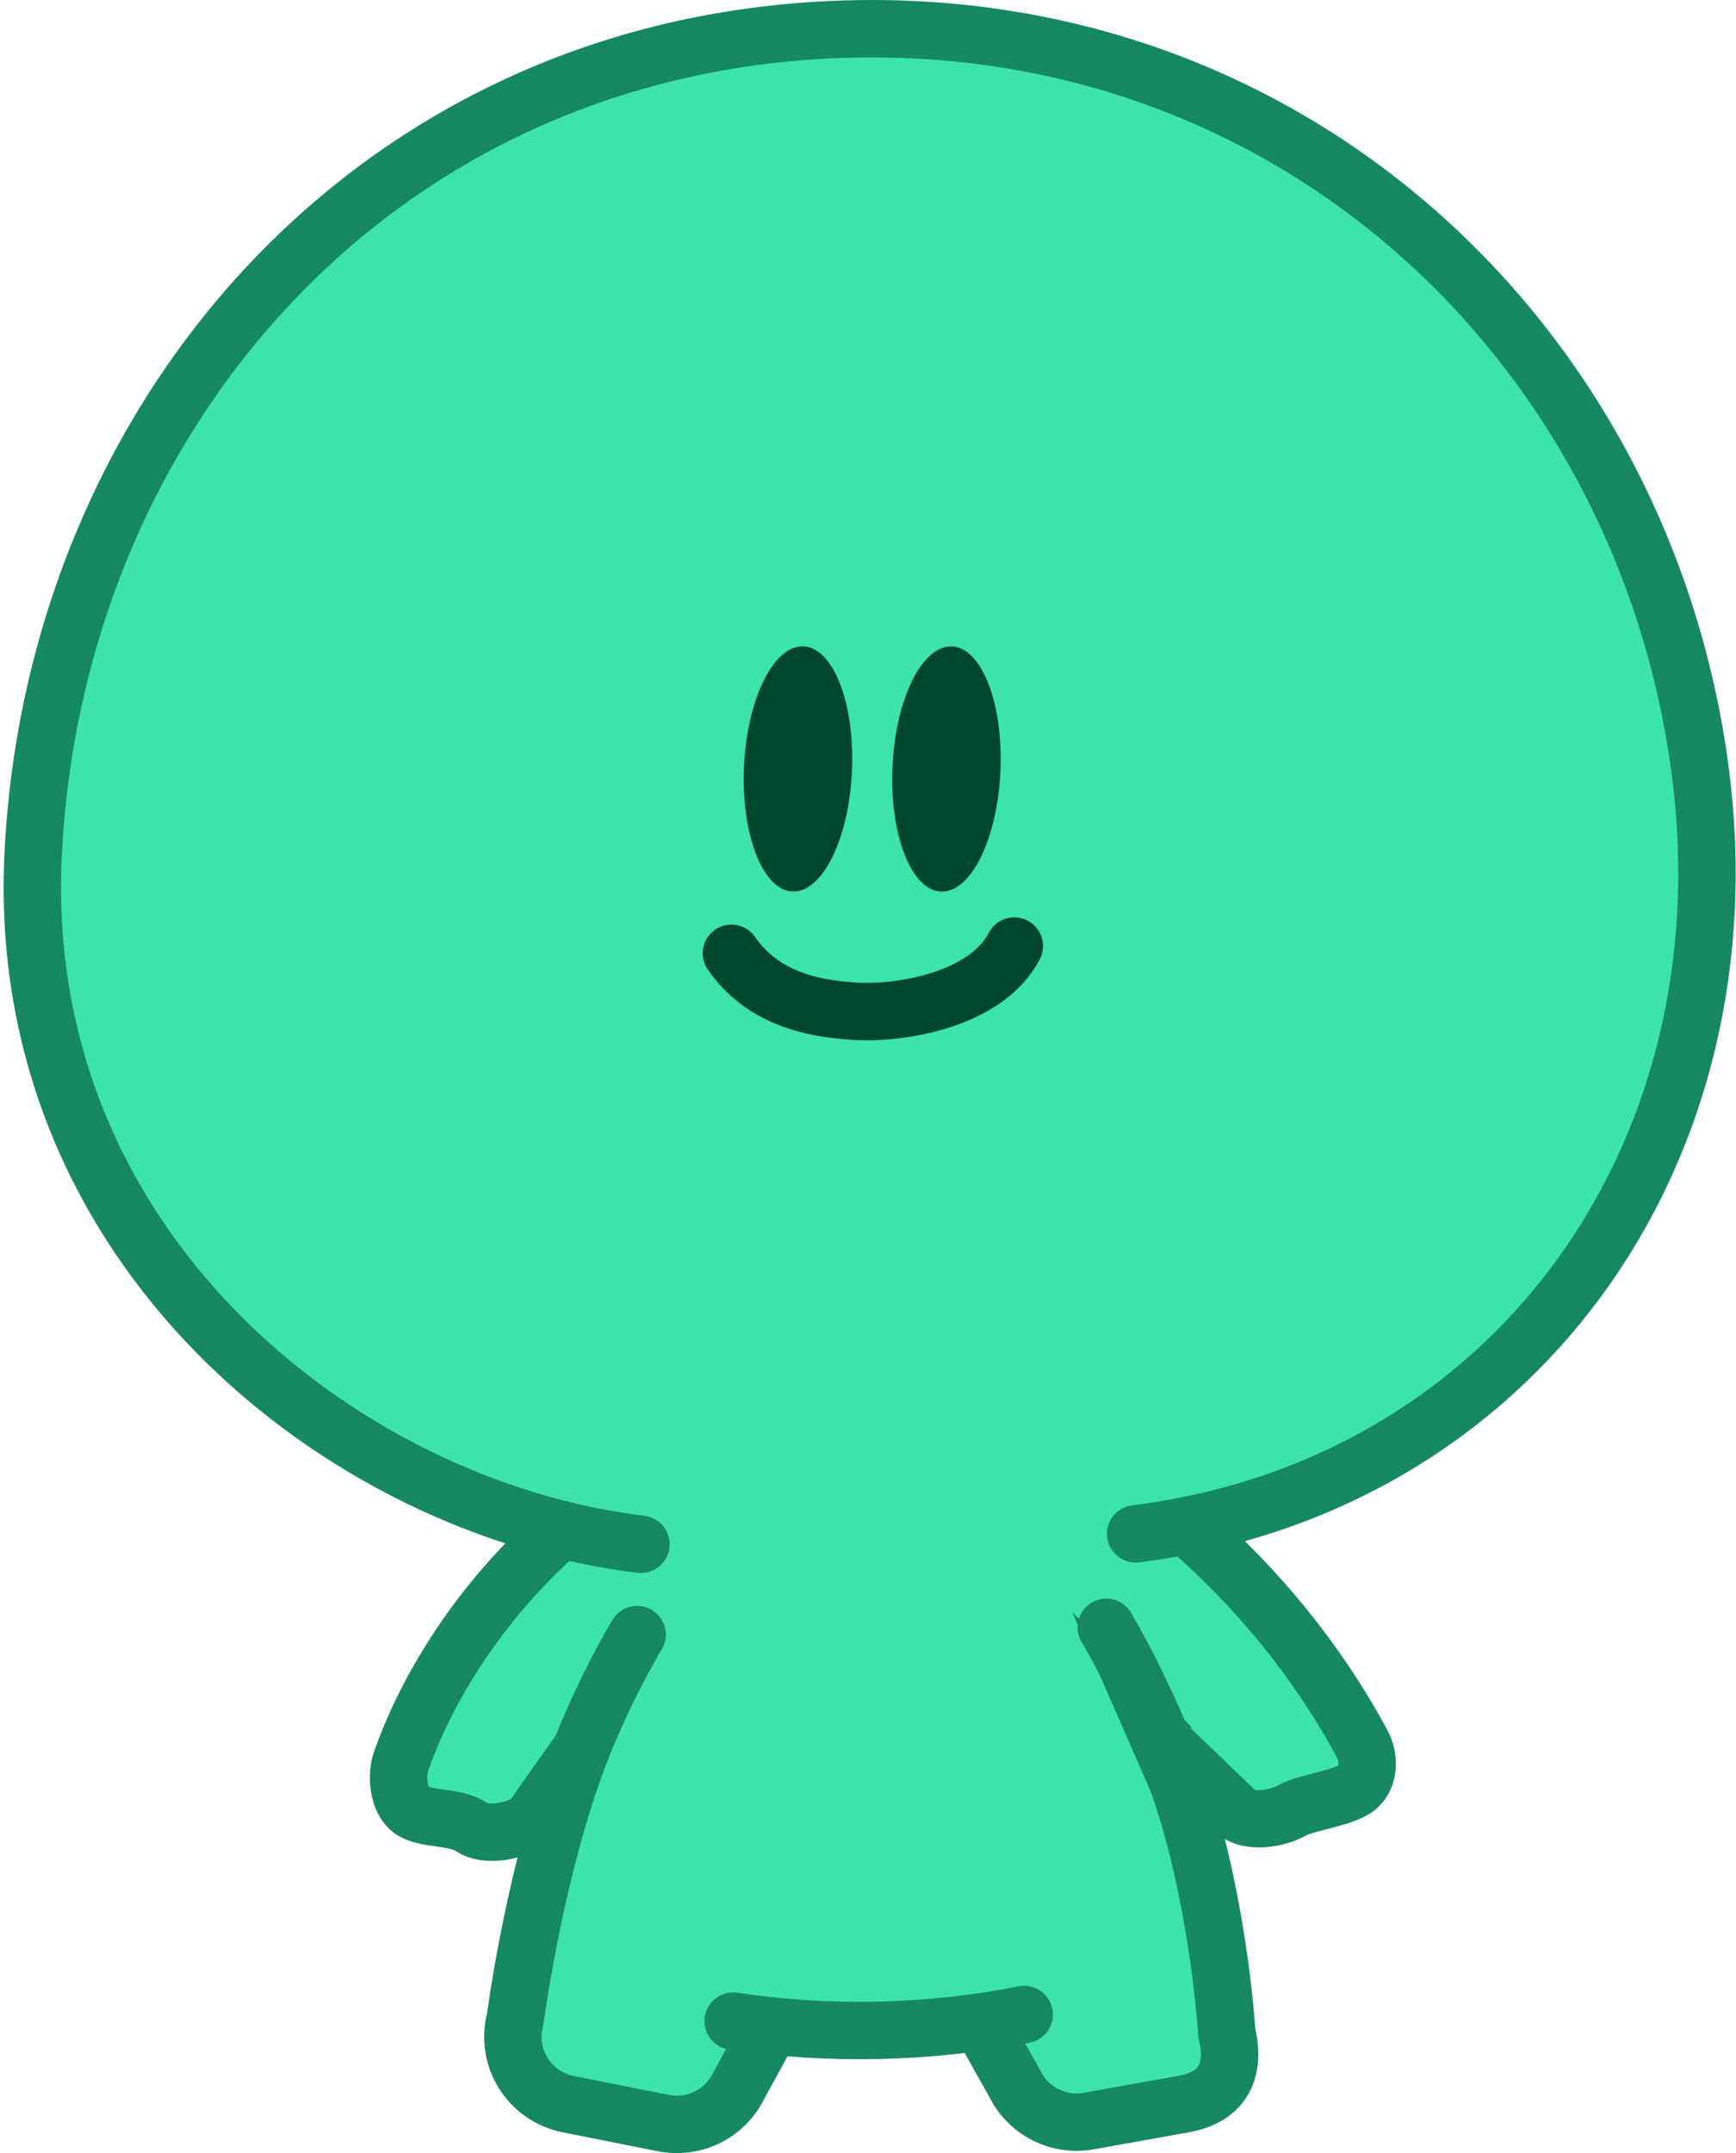 <svg width="121" height="150" viewBox="0 0 121 150" fill="none" xmlns="http://www.w3.org/2000/svg">
<path d="M82.936 106.232L82.954 106.548C87.832 110.832 91.919 115.872 94.934 121.465C95.446 122.423 95.459 123.736 94.66 124.47C93.782 125.274 91.116 125.538 90.074 126.118C89.01 126.707 87.046 127.036 86.15 126.214L81.126 121.377L80.994 121.249C81.029 121.329 81.06 121.412 81.095 121.496C81.603 122.739 82.097 124.066 82.53 125.428C85.015 133.253 85.51 141.628 85.51 141.628C86.141 144.22 85.262 146.087 82.534 146.579L75.887 147.77C73.768 148.148 71.653 147.076 70.718 145.147L68.316 140.872C63.412 141.566 58.42 141.65 53.494 141.118L53.608 141.456L51.454 145.384C50.483 147.296 48.347 148.328 46.237 147.906L39.611 146.593C36.896 146.052 35.201 143.341 35.916 140.679C35.916 140.679 37.069 131.751 39.788 123.829C40.022 123.148 40.269 122.484 40.52 121.843C40.556 121.755 40.591 121.667 40.626 121.583H40.498L40.52 121.843L36.993 126.834C35.855 127.616 33.846 127.963 32.849 127.273C31.741 126.513 29.595 126.794 28.642 126.078C27.768 125.428 27.591 123.736 27.953 122.713C30.041 116.768 34.151 110.907 39.13 106.557L39.165 106.943V106.566C39.165 106.566 39.143 106.561 39.13 106.557C19.889 101.781 1.062 84.421 2.311 59.465C3.817 29.367 25.583 3.673 57.669 2.078C89.756 0.478 114.559 23.8 118.501 53.682C121.882 79.258 106.971 101.328 82.936 106.232Z" fill="#3CE3AC"/>
<path d="M80.809 120.922L80.779 121.041C80.743 120.957 80.712 120.874 80.677 120.795L80.809 120.922Z" stroke="#168862" stroke-width="4" stroke-miterlimit="10"/>
<path d="M44.678 107.586C23.698 105.051 0.939 86.826 2.312 59.467C3.817 29.371 25.582 3.677 57.668 2.078C89.754 0.478 114.556 23.804 118.503 53.681C122.052 80.574 105.384 103.588 79.156 106.857" stroke="#168862" stroke-width="4" stroke-linecap="round" stroke-linejoin="round"/>
<path d="M44.408 113.878C44.408 113.878 41.672 118.342 39.787 123.829C37.068 131.751 35.911 140.674 35.911 140.674C35.196 143.337 36.891 146.048 39.606 146.588L46.231 147.906C48.341 148.328 50.478 147.296 51.449 145.38L53.598 141.452" stroke="#168862" stroke-width="4" stroke-linecap="round" stroke-linejoin="round"/>
<path d="M77.108 113.368C77.108 113.368 80.484 119.005 82.528 125.424C85.013 133.249 85.508 141.624 85.508 141.624C86.139 144.216 85.26 146.083 82.537 146.575L75.889 147.766C73.771 148.144 71.656 147.072 70.721 145.143L68.319 140.863" stroke="#168862" stroke-width="4" stroke-linecap="round" stroke-linejoin="round"/>
<path d="M39.129 106.558C34.15 110.908 30.041 116.764 27.953 122.713C27.595 123.737 27.772 125.429 28.641 126.079C29.595 126.795 31.74 126.509 32.848 127.274C33.85 127.964 35.854 127.617 36.993 126.835L40.52 121.843" stroke="#168862" stroke-width="4" stroke-linecap="round" stroke-linejoin="round"/>
<path d="M82.665 106.29C87.671 110.635 91.864 115.763 94.932 121.466C95.448 122.419 95.457 123.737 94.658 124.471C93.779 125.275 91.113 125.538 90.076 126.118C89.039 126.698 87.048 127.037 86.152 126.215L80.992 121.246" stroke="#168862" stroke-width="4" stroke-linecap="round" stroke-linejoin="round"/>
<path d="M51.1 140.806C57.823 141.812 64.717 141.659 71.387 140.345" stroke="#168862" stroke-width="4" stroke-linecap="round" stroke-linejoin="round"/>
<path d="M59.381 53.736C59.595 49.019 58.084 45.119 56.007 45.026C53.929 44.933 52.072 48.682 51.858 53.399C51.645 58.116 53.156 62.016 55.233 62.109C57.311 62.202 59.168 58.453 59.381 53.736Z" fill="#004730"/>
<path d="M69.73 53.742C69.944 49.025 68.433 45.126 66.355 45.032C64.278 44.939 62.421 48.688 62.207 53.405C61.994 58.122 63.505 62.022 65.582 62.115C67.659 62.208 69.516 58.46 69.73 53.742Z" fill="#004730"/>
<path d="M50.981 66.413C53.056 69.392 56.291 70.267 59.632 70.451C62.974 70.64 68.774 69.594 70.698 65.908" stroke="#004730" stroke-width="4" stroke-linecap="round" stroke-linejoin="round"/>
</svg>

